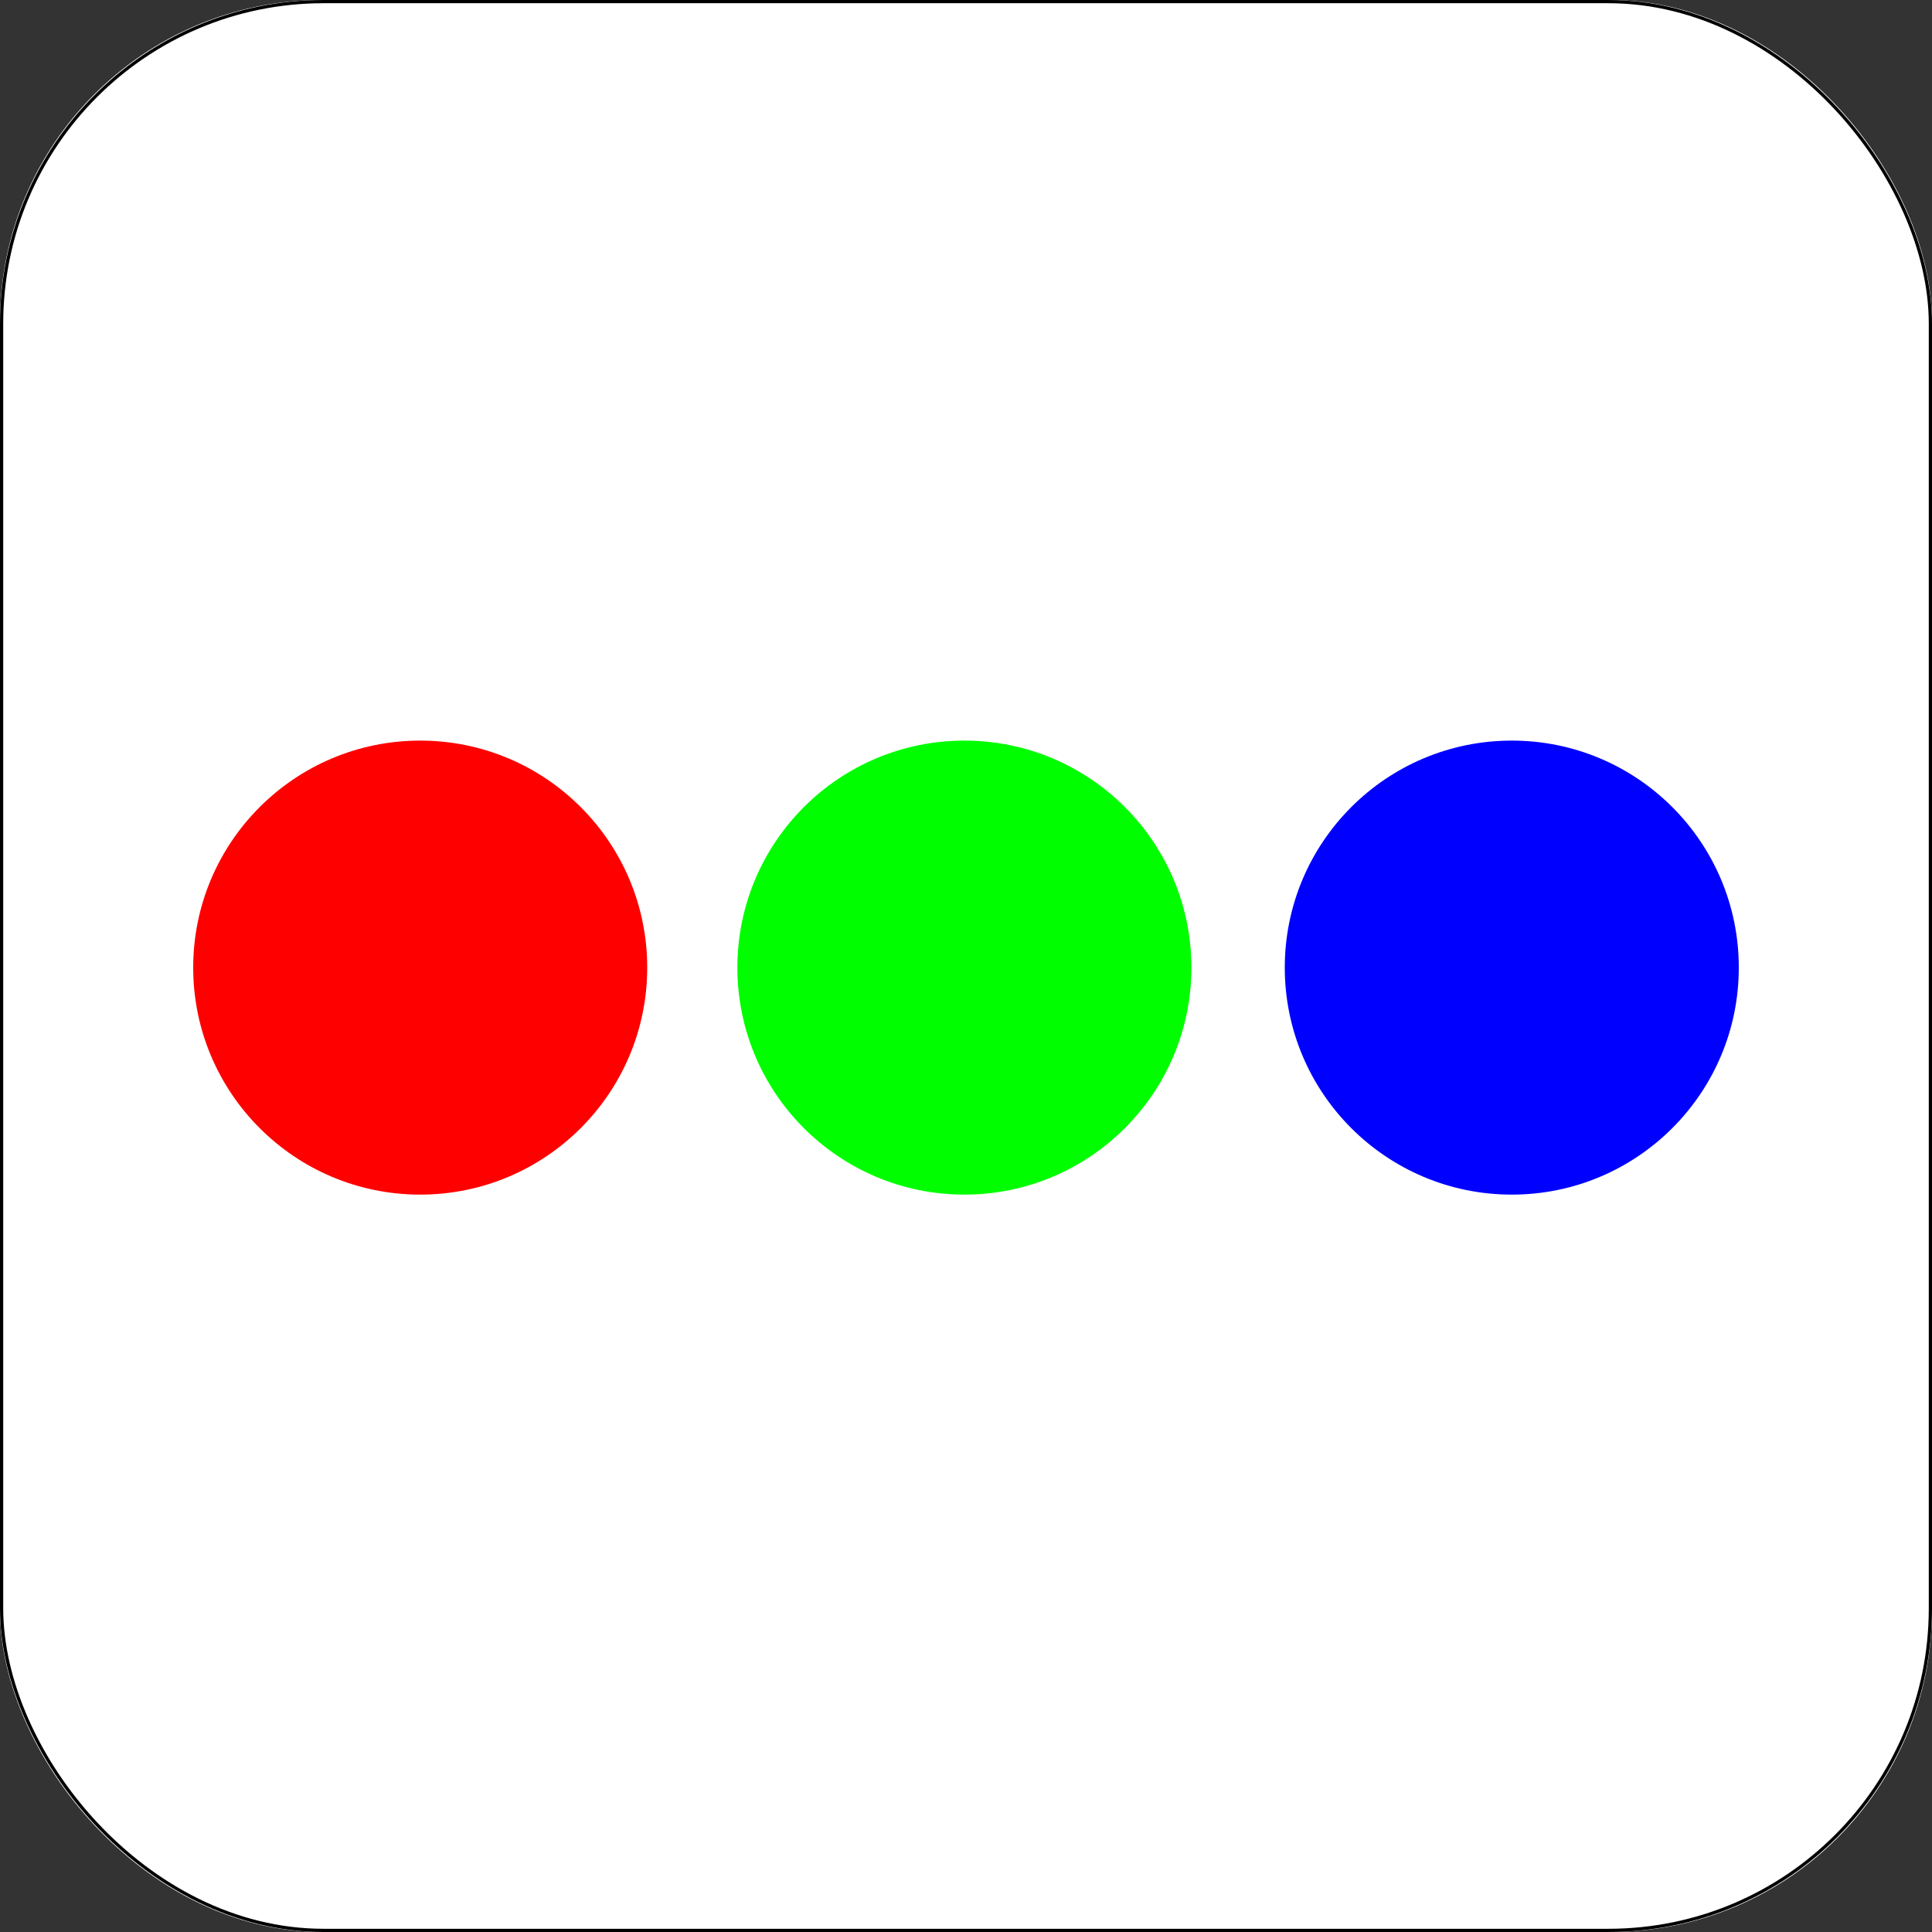 <?xml version="1.0" encoding="UTF-8"?>
<svg width="600px" height="600px" viewBox="0 0 600 600" version="1.1" xmlns="http://www.w3.org/2000/svg" xmlns:xlink="http://www.w3.org/1999/xlink">
    <rect x="0" y="0" width="600" height="600" fill="#333333" stroke="none"/>
    <!-- Generator: Sketch 47.1 (45422) - http://www.bohemiancoding.com/sketch -->
    <title>Artboard</title>
    <desc>Created with Sketch.</desc>
    <defs>
        <rect id="path-1" x="0" y="0" width="600" height="600" rx="100"></rect>
    </defs>
    <g id="Page-1" stroke="none" stroke-width="1" fill="none" fill-rule="evenodd">
        <g id="Artboard">
            <g id="Group-2">
                <g id="Rectangle-3">
                    <use fill="#FFFFFF" fill-rule="evenodd" xlink:href="#path-1"></use>
                    <rect stroke="#000000" stroke-width="1" x="0.5" y="0.5" width="599" height="599" rx="100"></rect>
                </g>
                <g id="Group" transform="translate(60, 230)">
                    <circle id="Oval" fill="#00FE00" cx="239.5" cy="70.5" r="70.5"></circle>
                    <circle id="Oval-Copy-2" fill="#0000FF" cx="409.5" cy="70.5" r="70.5"></circle>
                    <circle id="Oval-Copy" fill="#FF0000" cx="70.5" cy="70.5" r="70.5"></circle>
                </g>
            </g>
        </g>
    </g>
</svg>
